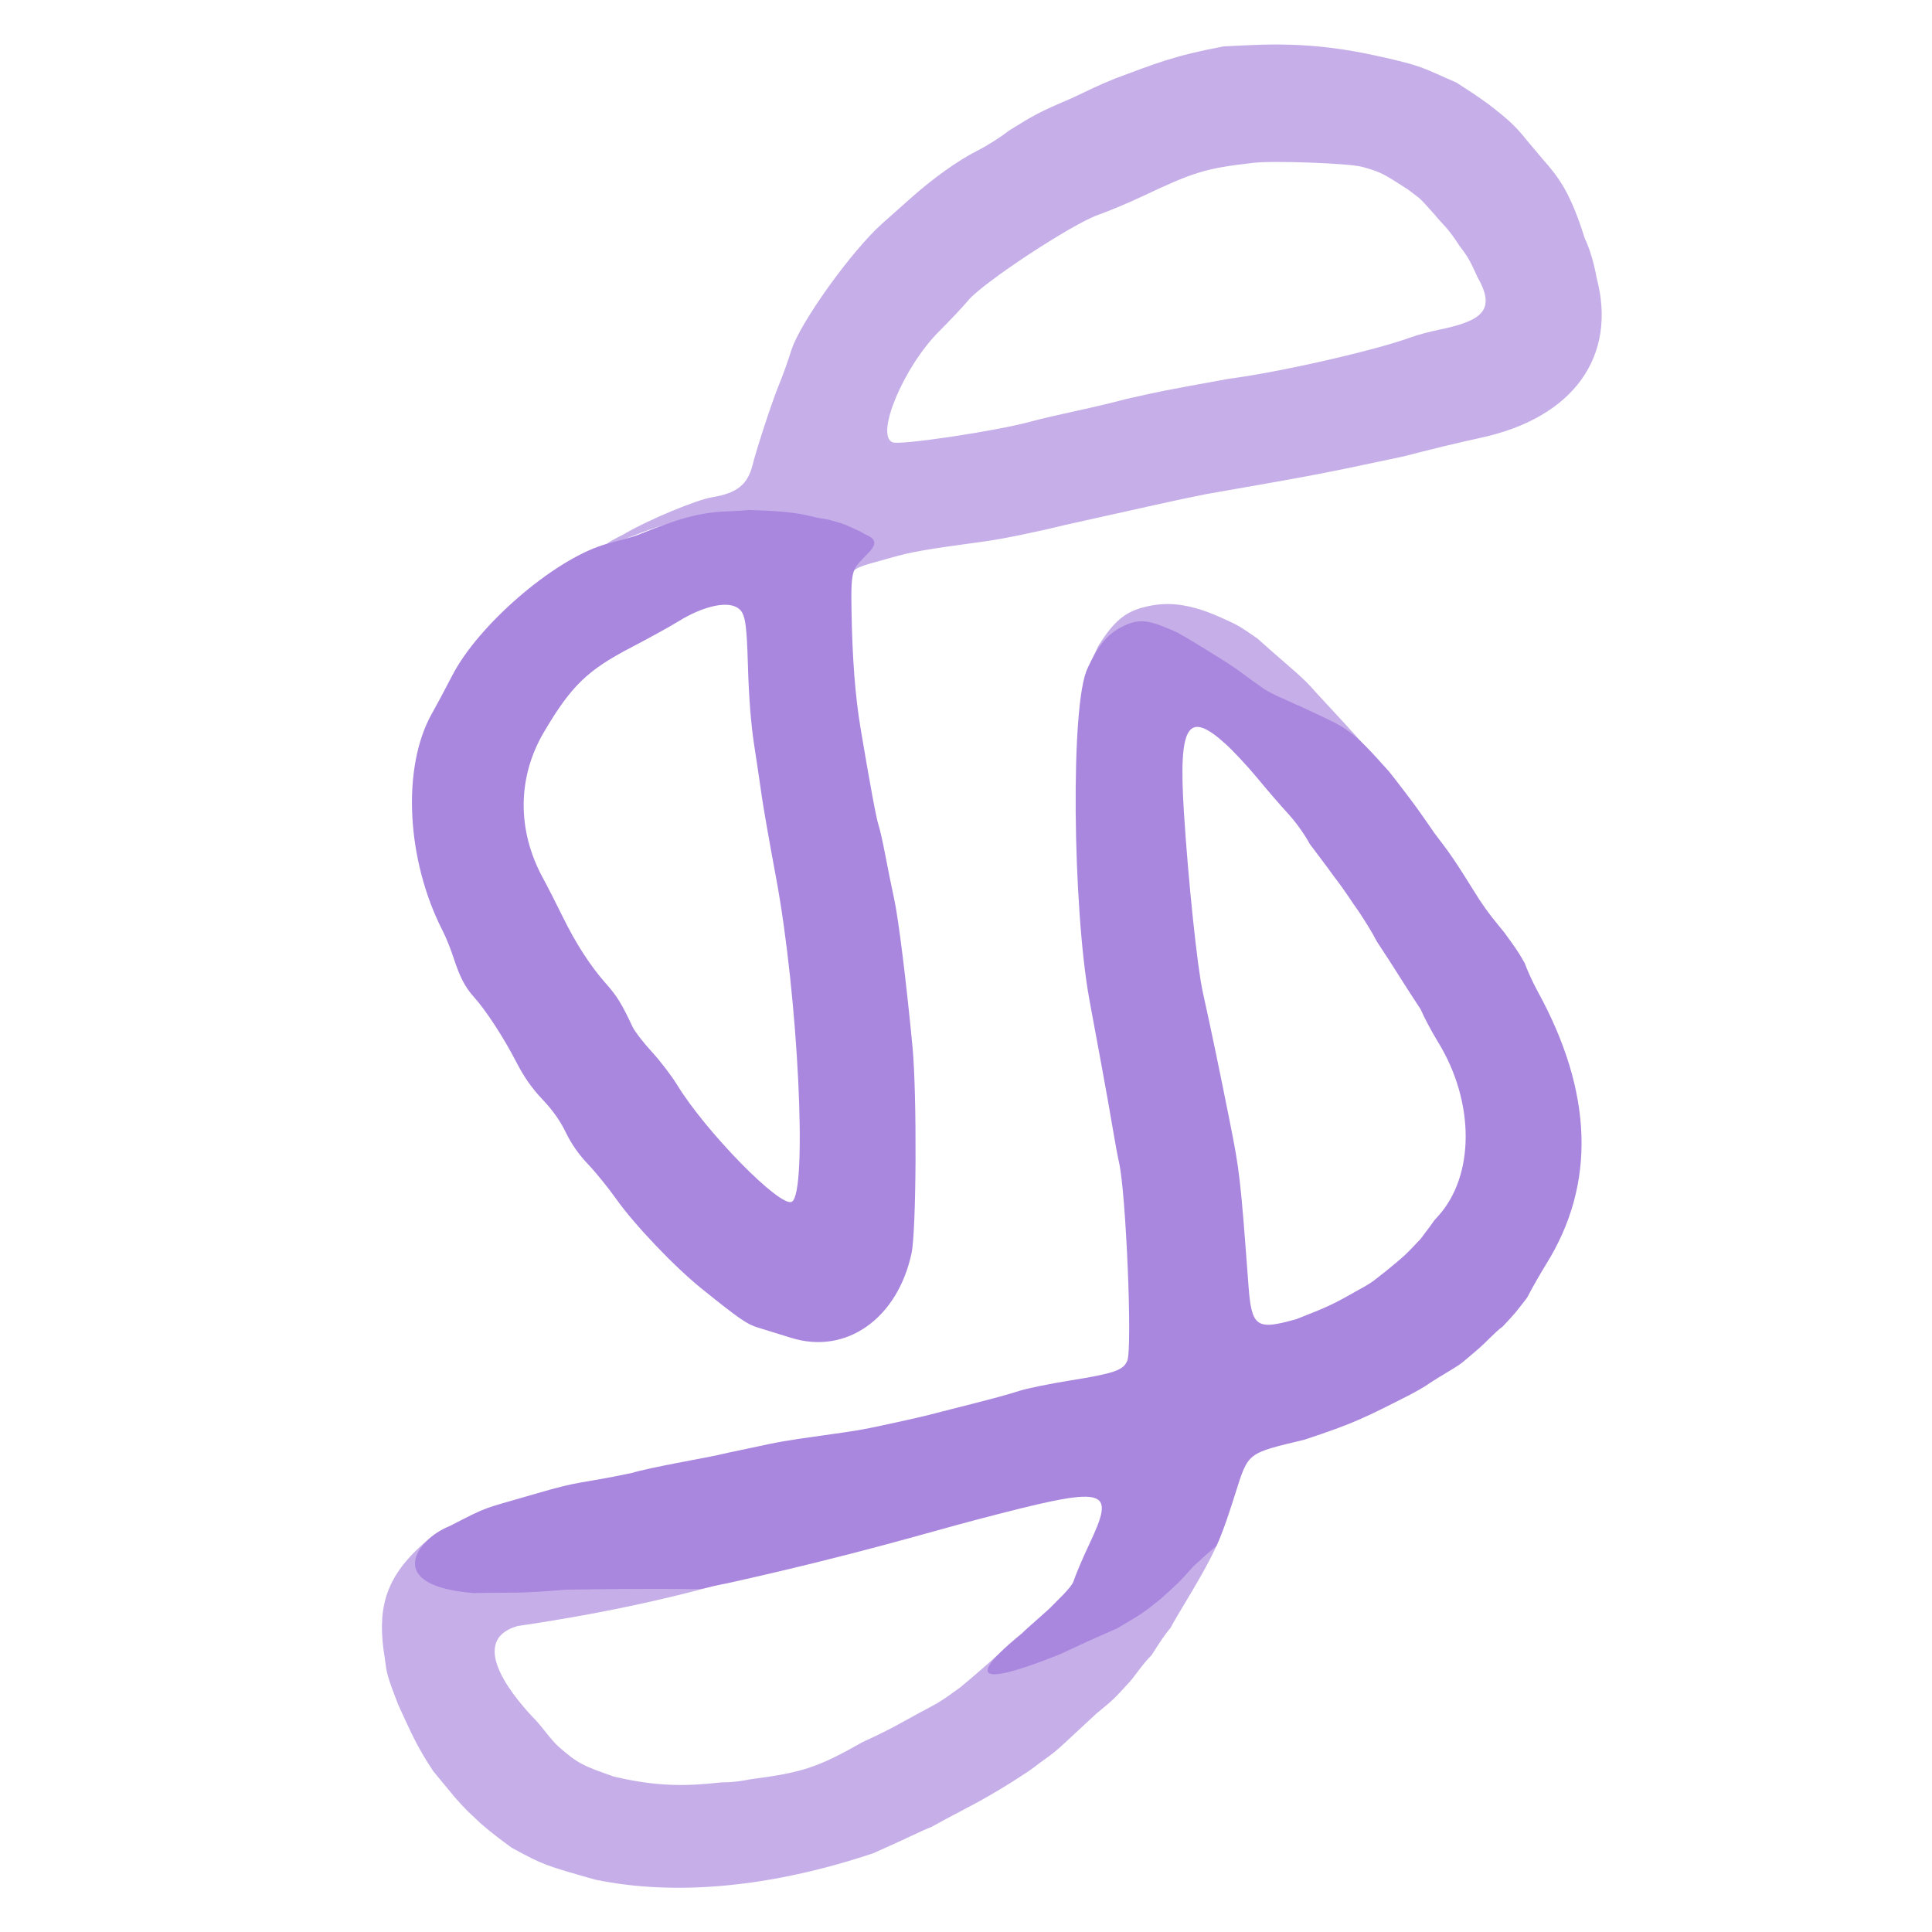 <?xml version="1.0" standalone="no"?>
<!DOCTYPE svg PUBLIC "-//W3C//DTD SVG 1.1//EN" "http://www.w3.org/Graphics/SVG/1.1/DTD/svg11.dtd">
<svg xmlns="http://www.w3.org/2000/svg" xmlns:svg="http://www.w3.org/2000/svg" id="svg" version="1.1" width="496" height="496" viewBox="0 0 496 496">
  <defs id="defs71"/>
  <g id="svgg">
    <path id="path0" d="m 314.142,11.918 c -12.759,2.375 -17.615,4.436 -27.811,8.221 -5.23,2.131 -6.141,2.717 -11.401,5.167 -8.269,3.49 -9.823,4.45 -15.934,8.247 -1.99,1.596 -5.676,3.93 -8.192,5.189 -4.711,2.357 -11.282,7.04 -16.84,12.001 -1.743,1.555 -5.064,4.506 -7.378,6.556 -7.893,6.989 -21.261,25.619 -23.445,32.673 -0.805,2.602 -2.203,6.505 -3.104,8.674 -1.726,4.154 -5.671,16.125 -6.844,20.772 -1.273,5.038 -4.005,7.195 -10.468,8.263 -3.93,0.651 -16.132,5.677 -22.665,9.521 -4.967,2.489 -3.656,2.206 -4.746,2.608 -1.09,0.403 -1.636,0.749 -1.215,0.772 0.42,0.021 4.242,-1.34 8.493,-3.026 14.716,-5.837 19.229,-5.123 31.761,-4.81 1.869,0.048 4.153,-0.738 4.931,-0.753 0.779,-0.014 4.158,-0.304 7.272,0.429 3.114,0.732 4.058,2.463 5.421,2.681 1.809,0.289 0.919,1.064 0.348,1.454 -0.525,0.361 1.399,-0.274 2.731,-0.509 1.362,-0.241 1.877,0.459 1.328,0.834 -0.578,0.394 -1.151,2.905 1.184,3.195 6.156,0.766 6.804,-0.503 1.629,2.779 -1.789,1.134 -0.663,1.735 -1.161,2.49 -1.028,1.561 -2.472,9.897 -1.047,7.797 0,0 0.357,-1.428 0.361,-2.141 0.242,-5.47 2.841,-5.342 11.429,-7.824 5.15,-1.487 8.397,-2.052 24.206,-4.209 4.36,-0.594 13.533,-2.475 20.384,-4.179 23.375,-5.164 26.879,-6.054 36.239,-7.926 26.12,-4.61 26.265,-4.468 50.678,-9.678 6.384,-1.673 15.175,-3.799 19.535,-4.72 24.509,-5.182 35.367,-21.319 30.07,-41.161 0,0 -0.915,-5.729 -3.037,-10.091 -3.777,-12.081 -6.761,-15.769 -10.962,-20.548 l -3.946,-4.692 c -3.36,-4.26 -5.778,-6.062 -9.651,-9.106 -3.431,-2.498 -5.248,-3.637 -8.424,-5.689 -8.511,-3.668 -8.329,-4.191 -19.846,-6.723 -17.877,-4.04 -29.476,-3.04 -39.887,-2.54 m 35.648,30.938 c 5.095,1.438 5.48,1.826 11.632,5.769 3.919,3.03 2.299,1.386 6.882,6.457 1.995,2.49 3.285,3.188 6.409,8.054 2.673,3.5 2.801,4.177 4.631,8.059 4.735,8.309 1.325,11.156 -9.794,13.433 -2.446,0.5 -5.722,1.379 -7.279,1.952 -9.191,3.382 -33.708,8.971 -46.714,10.652 -17.954,3.26 -16.588,3.022 -26.313,5.172 -3.426,0.923 -7.422,1.878 -12.958,3.097 -4.808,1.059 -8.731,1.93 -11.689,2.743 -8.72,2.397 -33.367,6.099 -35.423,5.322 -4.577,-1.731 2.807,-19.389 11.906,-28.477 2.813,-2.809 6.204,-6.413 7.535,-8.009 3.795,-4.548 26.515,-19.505 33.252,-21.888 2.803,-0.992 7.783,-3.075 11.067,-4.627 13.699,-6.478 16.514,-7.333 28.852,-8.759 5.262,-0.607 24.719,0.123 28.004,1.051 M 292.718,156.13 c -3.831,1.254 -6.717,3.179 -10.769,9.743 l -2.692,5.623 7.045,-4.474 c 6.49,-7.018 4.64,-2.124 15.083,-0.636 6.319,0.9 4.884,1.968 10.223,6.214 2.029,1.613 5.209,7.677 7.233,8.729 2.024,1.054 8.913,-2.173 10.611,-0.547 1.697,1.627 23.345,14.327 23.462,14.334 1.311,0.081 -9.593,-11.359 -15.111,-17.391 -3.539,-4.119 -5.619,-5.42 -14.991,-13.807 -4.812,-3.291 -4.402,-3.131 -9.214,-5.317 -10.104,-4.555 -15.72,-3.892 -20.876,-2.474 M 116.794,391.204 c -2.594,1.338 -4.372,2.005 -6.25,3.538 -11.145,9.093 -13.591,17.078 -12.093,28.749 1.034,6.365 0.159,4.76 3.758,14.106 3.181,6.896 4.713,10.63 8.999,17.089 l 5.476,6.641 c 3.705,4.166 3.102,3.333 6.818,6.894 3.041,2.629 5.264,4.22 7.855,6.149 8.23,4.471 8.537,4.512 21.408,8.183 20.684,4.285 45.213,1.976 71.37,-6.749 8.789,-3.863 12.923,-6.028 15.007,-6.778 9.378,-5.192 11.782,-5.981 20.815,-11.636 4.223,-2.775 3.891,-2.4 7.176,-4.94 3.641,-2.603 3.7,-2.642 7.052,-5.754 l 7.292,-6.769 c 4.432,-3.623 4.41,-3.636 8.568,-8.168 1.117,-1.217 3.281,-4.527 5.587,-6.815 2.159,-3.358 3.314,-5.182 4.865,-7.007 1.888,-3.71 10.099,-16.145 12.733,-23.322 0,0 -2.354,-0.037 -6.918,3.652 -2.024,1.635 -4.862,2.103 -6.636,3.821 -3.961,3.836 3.306,1.561 -14.762,16.258 -1.849,1.504 0.177,-3.402 -0.551,-3.402 -1.287,0 -18.5,11.358 -19.246,10.307 -1.083,-1.527 1.334,-6.996 5.431,-11.338 5.545,-4.375 9.554,-8.312 -0.003,-1.285 -2.826,2.078 -1.754,1.481 -8.913,7.587 -3.88,3.387 -3.749,3.023 -8.288,7.158 -2.611,2.224 -3.114,2.773 -6.836,5.84 -5.069,3.701 -5.445,3.871 -10.556,6.565 -4.909,2.684 -7.361,4.217 -14.494,7.463 -11.492,6.538 -15.481,7.818 -28.774,9.554 -4.558,0.922 -7.411,0.788 -7.411,0.788 -8.701,0.977 -16.361,1.199 -27.667,-1.483 -7.892,-2.772 -9.145,-3.25 -14.201,-7.675 -2.139,-1.974 -4.097,-4.965 -6.097,-7.039 -3.894,-4.04 -18.232,-19.891 -4.466,-23.925 93.727,-13.708 131.461,-46.03 -3.303,-16.909 -2.024,-0.499 -2.066,-2.045 -5.091,-2.714" stroke="none" fill="#cccccc" fill-rule="evenodd" style="fill:#c6afe9;stroke-width:1.412"/>
    <path id="path1" d="m 192.162,130.919 c -0.086,0.086 -2.77,0.259 -5.962,0.385 -6.26,0.248 -12.103,1.797 -21.808,5.784 -2.674,1.099 -6.337,1.816 -9.564,2.825 -12.947,4.045 -32.052,20.573 -38.715,33.493 -1.76,3.412 -4.092,7.775 -5.183,9.698 -7.831,13.794 -6.649,37.661 2.772,55.977 0.786,1.527 1.996,4.53 2.689,6.672 1.639,5.057 3.004,7.689 5.326,10.259 3.001,3.321 7.615,10.402 10.752,16.499 2.05,3.983 4.031,6.825 6.79,9.735 2.649,2.795 4.574,5.516 6.015,8.506 1.397,2.9 3.331,5.668 5.682,8.129 1.96,2.051 5.206,6.053 7.212,8.892 4.707,6.658 15.039,17.502 22.021,23.111 9.673,7.768 11.563,9.075 14.353,9.929 1.504,0.461 5.379,1.659 8.61,2.662 14.059,4.368 27.247,-4.907 30.861,-21.708 1.25,-5.81 1.418,-40.729 0.256,-52.962 -1.581,-16.654 -3.595,-32.893 -4.711,-38.032 -0.641,-2.944 -1.669,-8.015 -2.283,-11.269 -0.615,-3.254 -1.384,-6.677 -1.709,-7.606 -0.566,-1.616 -2.159,-10.184 -4.61,-24.791 -1.398,-8.33 -2.136,-17.883 -2.353,-30.445 -0.192,-11.183 0.292,-10.417 4.293,-14.67 3.611,-3.534 0.054,-4.287 -1.131,-5.008 -1.467,-0.912 -0.696,-0.402 -2.843,-1.424 -1.607,-0.652 -1.347,-0.724 -3.193,-1.292 l -1.759,-0.515 c -1.277,-0.318 -0.528,-0.253 -2.355,-0.541 -1.377,-0.218 -1.026,-0.102 -4.329,-0.89 -4.984,-1.192 -12.238,-1.27 -15.125,-1.402 m -3.146,24.933 c 2.276,1.2 2.659,3.169 3.015,15.477 0.217,7.565 0.778,14.676 1.554,19.72 0.669,4.338 1.553,10.297 1.966,13.241 0.413,2.944 2.056,12.325 3.652,20.847 5.716,30.535 8.194,81.219 4.078,83.389 -2.944,1.551 -21.988,-17.851 -29.414,-29.969 -1.46,-2.382 -4.411,-6.237 -6.559,-8.566 -2.148,-2.33 -4.357,-5.198 -4.91,-6.374 -2.788,-5.94 -3.995,-7.904 -6.812,-11.078 -4.059,-4.576 -7.781,-10.343 -11.231,-17.402 -1.551,-3.176 -3.793,-7.56 -4.981,-9.743 -6.664,-12.245 -6.566,-25.842 0.272,-37.444 6.963,-11.817 11.127,-15.865 22.324,-21.699 4.635,-2.414 10.092,-5.424 12.126,-6.687 6.044,-3.751 12.026,-5.24 14.92,-3.713 m 113.526,6.645 c -6.314,-2.79 -9.154,-3.854 -13.071,-2.244 -5.254,2.16 -7.566,5.568 -10.214,11.242 -4.53,8.709 -3.862,61.773 0.426,85.194 0.766,4.183 2.195,11.917 3.173,17.185 0.978,5.268 2.242,12.367 2.805,15.776 0.565,3.409 1.293,7.339 1.617,8.733 1.81,7.773 3.477,47.785 2.123,50.975 -1.039,2.451 -3.356,3.243 -14.913,5.092 -5.033,0.806 -10.788,1.989 -12.79,2.628 -3.53,1.128 -6.979,2.049 -19.524,5.219 -3.303,0.835 -4.066,1.16 -14.877,3.48 -6.478,1.39 -6.606,1.407 -16.437,2.794 -9.83,1.387 -9.892,1.39 -18.605,3.264 -5.008,1.052 -4.985,1.035 -8.131,1.753 -3.146,0.717 -17.373,3.161 -21.948,4.575 -14.275,2.991 -12.453,1.733 -25.013,5.427 -13.573,3.992 -11.219,2.788 -21.65,8.168 -8.5,3.327 -17.433,15.372 6.117,17.236 10.513,-0.258 9.722,0.269 23.643,-0.871 45.972,-0.755 27.993,0.923 41.539,-1.668 33.222,-7.403 50.777,-12.855 63.657,-16.235 34.341,-9.011 36.185,-8.592 29.011,6.585 -1.584,3.351 -3.323,7.46 -3.863,9.128 -0.542,1.669 -4.365,5.101 -5.491,6.33 -1.127,1.228 -6.667,5.896 -7.722,7.027 -19.497,15.955 -2.611,10.382 9.86,5.35 7.933,-3.713 5.889,-2.765 14.548,-6.6 6.493,-3.812 6.544,-3.852 11.199,-7.565 4.872,-4.403 4.784,-4.318 8.314,-8.295 5,-4.625 5.92,-5.201 5.92,-5.201 1.893,-4.029 3.558,-9.335 4.891,-13.519 3.403,-10.683 2.873,-10.27 17.808,-13.863 12.734,-4.226 15.245,-5.522 27.094,-11.549 4.585,-2.458 3.361,-1.983 7.027,-4.243 6.821,-4.136 5.145,-3.002 9.797,-6.92 2.998,-2.526 4.85,-4.84 6.942,-6.337 3.793,-4.084 2.906,-3.108 6.23,-7.372 1.335,-2.558 3.537,-6.425 4.891,-8.594 12.843,-20.569 12.102,-44.141 -2.205,-70.147 -1.108,-2.014 -2.597,-5.265 -3.307,-7.226 -1.958,-3.425 -2.449,-3.993 -5.232,-7.835 -2.532,-3.13 -3.645,-4.325 -6.298,-8.27 -6.925,-11.101 -7.353,-11.599 -11.619,-17.217 -1.844,-2.656 -3.977,-5.79 -5.954,-8.412 -3.039,-3.959 -3.627,-4.834 -5.774,-7.475 -9.663,-10.901 -10.676,-11.005 -19.646,-15.24 -7.333,-3.482 -1.563,-0.554 -4.023,-1.817 -2.045,-1.051 -6.867,-2.874 -8.916,-4.487 -4.995,-3.449 -4.853,-3.677 -8.947,-6.332 0,0 -9.612,-6.079 -12.402,-7.529 m 11.937,28.31 c 2.09,1.887 5.801,5.862 8.244,8.832 2.444,2.968 6.022,7.112 7.954,9.208 1.93,2.096 4.408,5.567 5.505,7.713 2.169,2.94 3.918,5.12 6.227,8.36 3.466,4.515 3.949,5.664 6.499,9.191 2.046,3.169 3.262,5.075 4.537,7.549 4.217,6.317 7.616,11.975 11.194,17.318 0.892,2.086 2.893,5.857 4.447,8.378 9.551,15.49 9.513,34.551 -0.091,44.927 -1.533,1.658 0,0 -4.301,5.634 -4.026,4.284 -3.941,4.217 -8.994,8.358 -3.039,2.323 -2.882,2.552 -7.12,4.865 -6.345,3.599 -7.499,4.162 -15.736,7.391 -10.389,2.965 -11.584,2.126 -12.391,-8.695 -2.065,-27.728 -2.231,-29.17 -4.849,-42.281 -2.798,-14.013 -4.633,-22.809 -6.879,-32.986 -1.408,-6.382 -3.736,-28.601 -4.849,-46.3 -1.401,-22.254 0.969,-26.157 10.602,-17.462" stroke="none" fill="#cccccc" fill-rule="evenodd" style="fill:#aa87de;stroke-width:1.419"/>
  </g>
</svg>